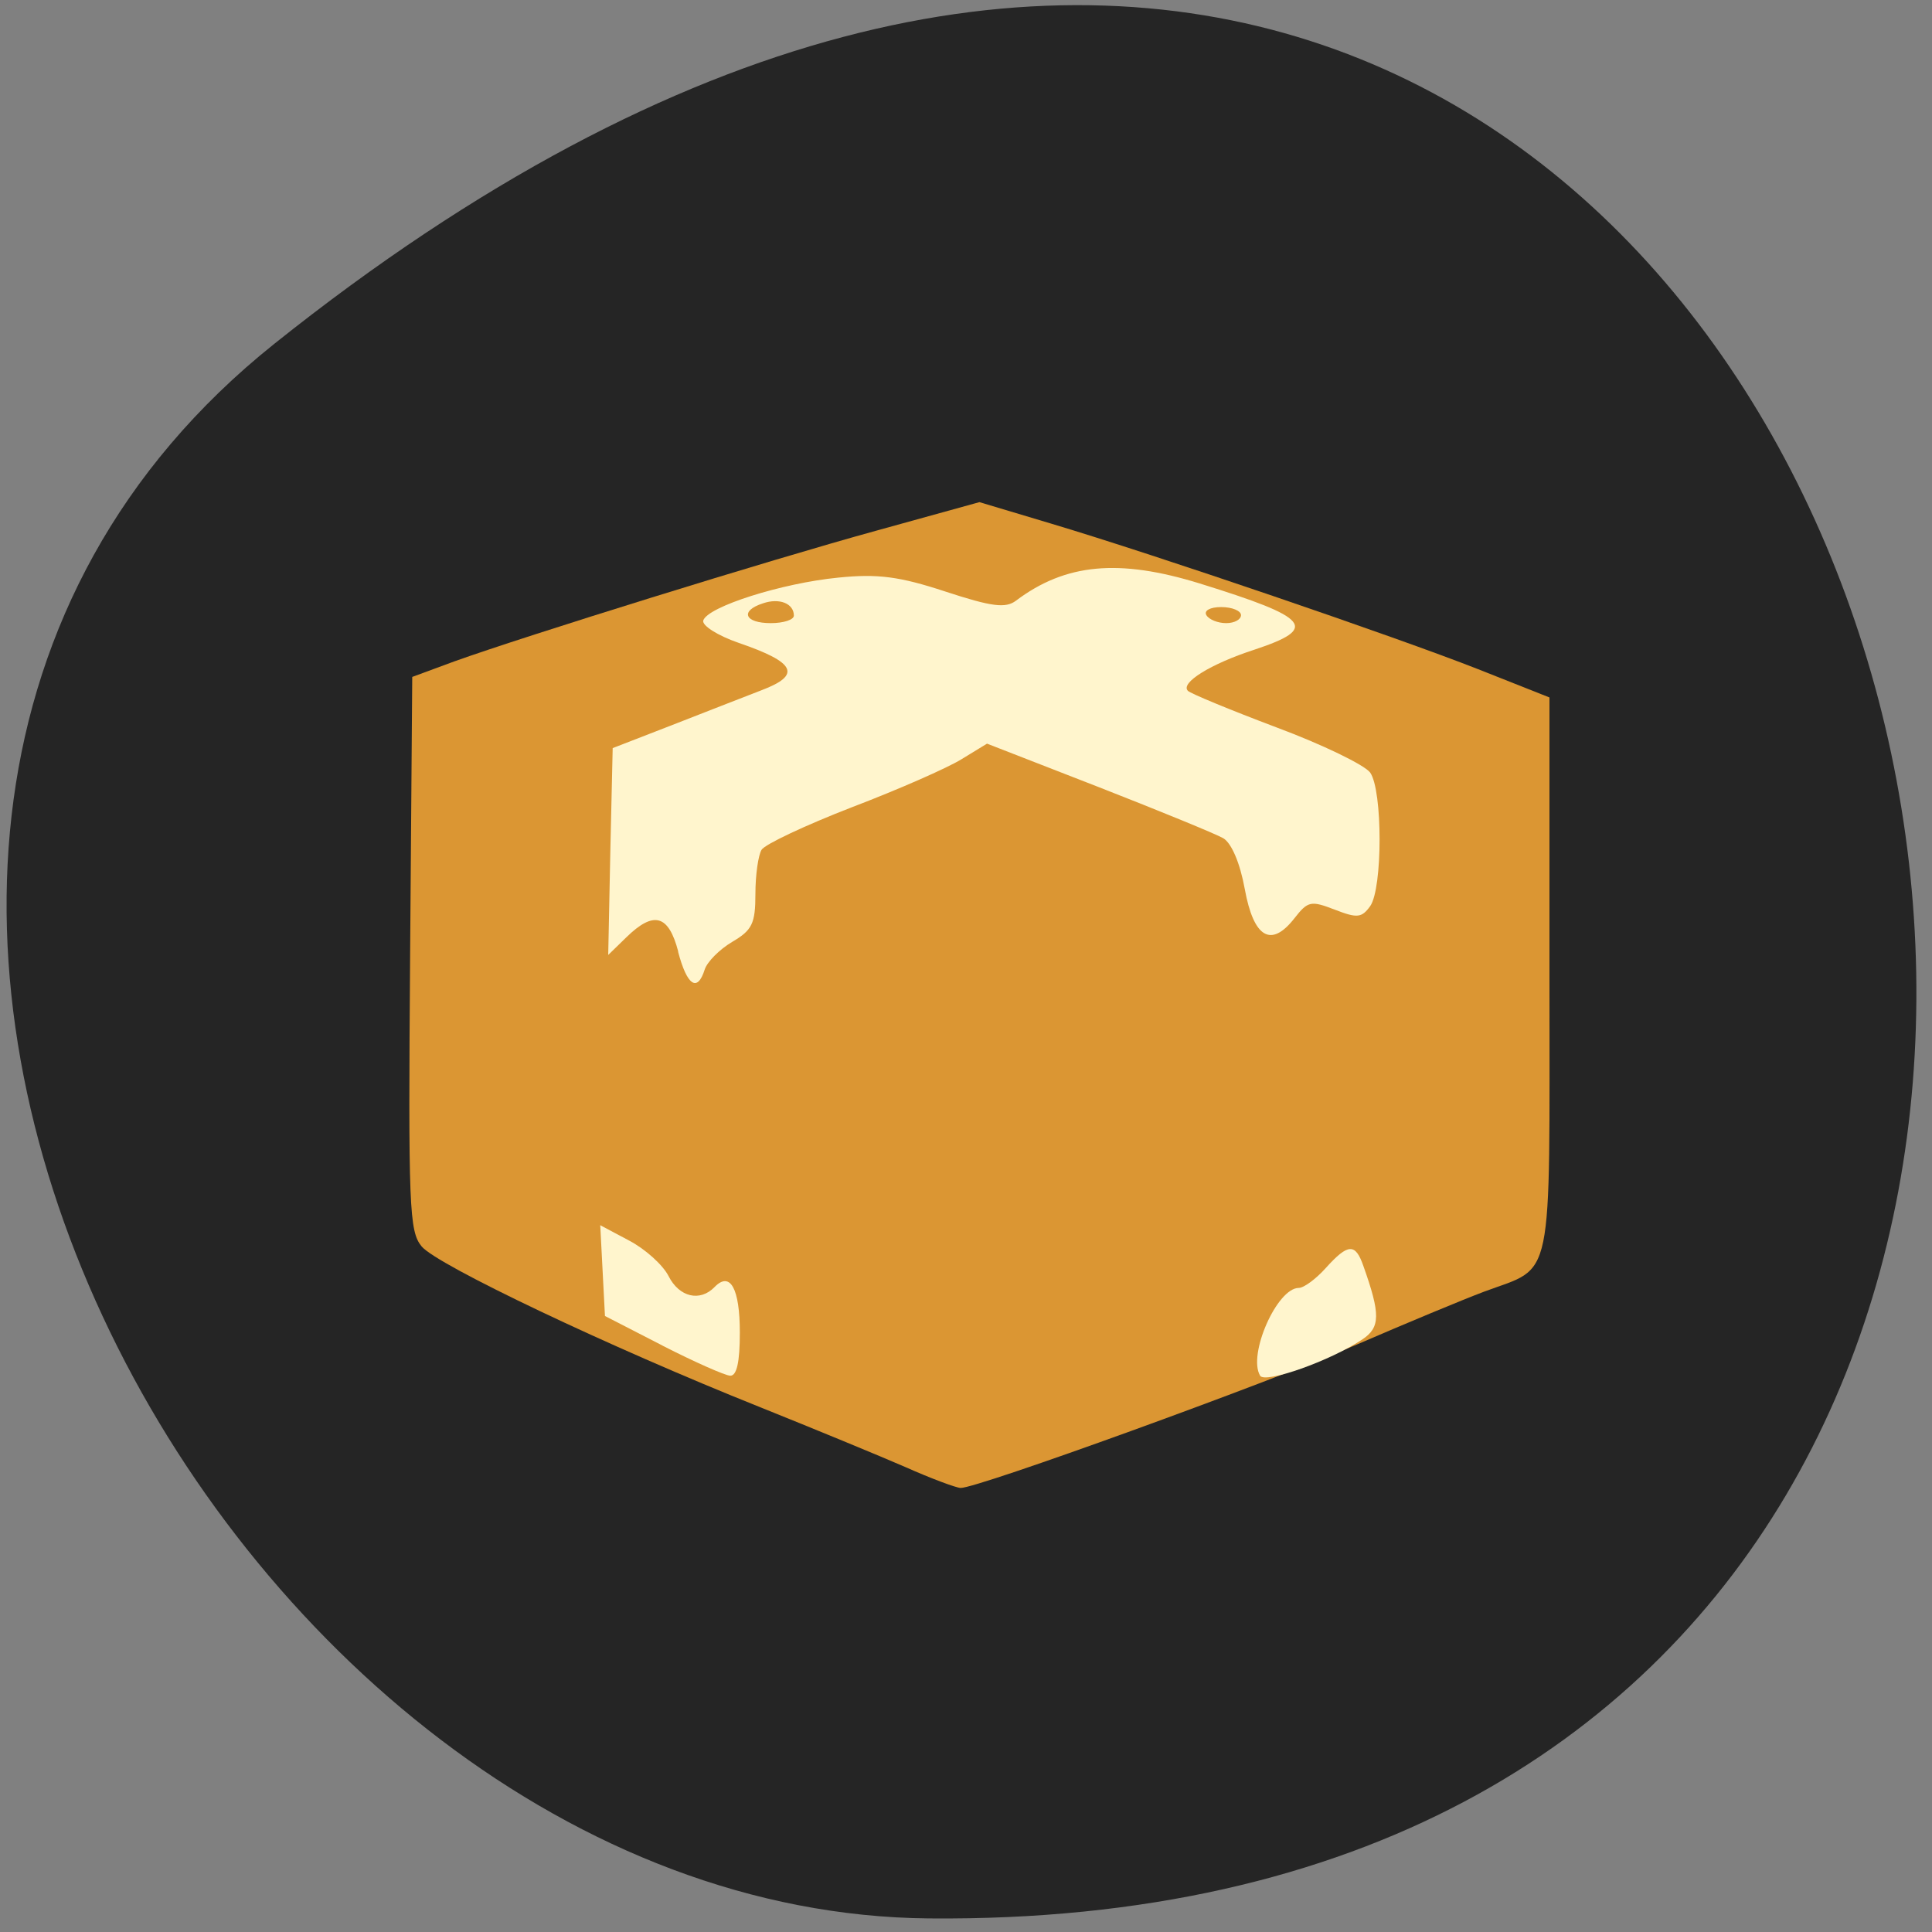<svg xmlns="http://www.w3.org/2000/svg" viewBox="0 0 32 32"><rect x="0" y="0" width="32" height="32" fill="#808080" stroke="none"/><path d="m 4.543 5.695 c 27.1 -21.645 39.473 26.344 10.84 26.08 c -11.676 -0.105 -21.2 -17.801 -10.84 -26.08" fill="#252525"/><path d="m 15 24.301 c -0.422 -0.184 -1.512 -0.633 -2.426 -1 c -2.473 -0.988 -5.336 -2.348 -5.59 -2.656 c -0.207 -0.25 -0.223 -0.641 -0.191 -4.855 l 0.035 -4.578 l 0.699 -0.258 c 1.176 -0.422 5.195 -1.672 7 -2.168 l 1.695 -0.469 l 1.176 0.352 c 1.742 0.52 5.734 1.883 7.082 2.414 l 1.184 0.469 v 4.605 c 0 5.207 0.086 4.801 -1.086 5.238 c -0.352 0.133 -1.301 0.527 -2.105 0.875 c -1.508 0.648 -6.301 2.387 -6.563 2.375 c -0.078 -0.004 -0.488 -0.156 -0.91 -0.344" fill="#db9633"/><g fill="#fff5cd"><path d="m 11.234 15.762 c -0.16 -0.613 -0.406 -0.68 -0.859 -0.238 l -0.301 0.293 l 0.035 -1.715 l 0.039 -1.711 l 0.957 -0.371 c 0.527 -0.207 1.203 -0.469 1.504 -0.586 c 0.672 -0.254 0.574 -0.461 -0.371 -0.785 c -0.352 -0.121 -0.613 -0.289 -0.59 -0.371 c 0.07 -0.23 1.309 -0.621 2.238 -0.711 c 0.648 -0.066 1.01 -0.02 1.77 0.23 c 0.773 0.254 1 0.281 1.172 0.152 c 0.82 -0.617 1.703 -0.699 3.043 -0.285 c 1.836 0.57 1.977 0.742 0.902 1.098 c -0.719 0.234 -1.227 0.547 -1.098 0.68 c 0.039 0.043 0.699 0.316 1.465 0.605 c 0.766 0.285 1.465 0.625 1.555 0.75 c 0.207 0.297 0.207 1.914 0 2.211 c -0.141 0.195 -0.215 0.203 -0.586 0.059 c -0.395 -0.152 -0.445 -0.145 -0.668 0.141 c -0.387 0.496 -0.676 0.328 -0.824 -0.484 c -0.078 -0.43 -0.219 -0.758 -0.355 -0.84 c -0.121 -0.07 -1.055 -0.453 -2.066 -0.848 l -1.848 -0.719 l -0.422 0.258 c -0.234 0.145 -1.051 0.504 -1.82 0.797 c -0.766 0.297 -1.438 0.613 -1.492 0.703 c -0.055 0.09 -0.102 0.418 -0.102 0.73 c 0 0.496 -0.055 0.602 -0.387 0.797 c -0.211 0.125 -0.414 0.332 -0.453 0.457 c -0.121 0.383 -0.293 0.266 -0.441 -0.297 m 1.918 -5.566 c 0 -0.199 -0.238 -0.297 -0.512 -0.203 c -0.387 0.125 -0.305 0.328 0.129 0.328 c 0.211 0 0.383 -0.055 0.383 -0.125 m 7.406 -0.008 c 0 -0.07 -0.145 -0.133 -0.328 -0.133 c -0.184 0 -0.289 0.059 -0.246 0.133 c 0.043 0.074 0.191 0.133 0.328 0.133 c 0.137 0 0.246 -0.059 0.246 -0.133"/><path d="m 10.977 22.289 l -0.957 -0.492 l -0.039 -0.75 l -0.039 -0.754 l 0.484 0.258 c 0.266 0.141 0.555 0.402 0.648 0.586 c 0.176 0.348 0.52 0.43 0.762 0.18 c 0.258 -0.266 0.418 0.023 0.418 0.754 c 0 0.492 -0.051 0.719 -0.16 0.715 c -0.086 -0.004 -0.59 -0.227 -1.117 -0.496"/><path d="m 20.871 22.785 c -0.207 -0.348 0.281 -1.453 0.641 -1.453 c 0.082 0 0.285 -0.148 0.449 -0.332 c 0.367 -0.406 0.488 -0.414 0.621 -0.031 c 0.285 0.801 0.281 1.016 -0.016 1.215 c -0.527 0.355 -1.613 0.738 -1.695 0.602"/></g></svg>